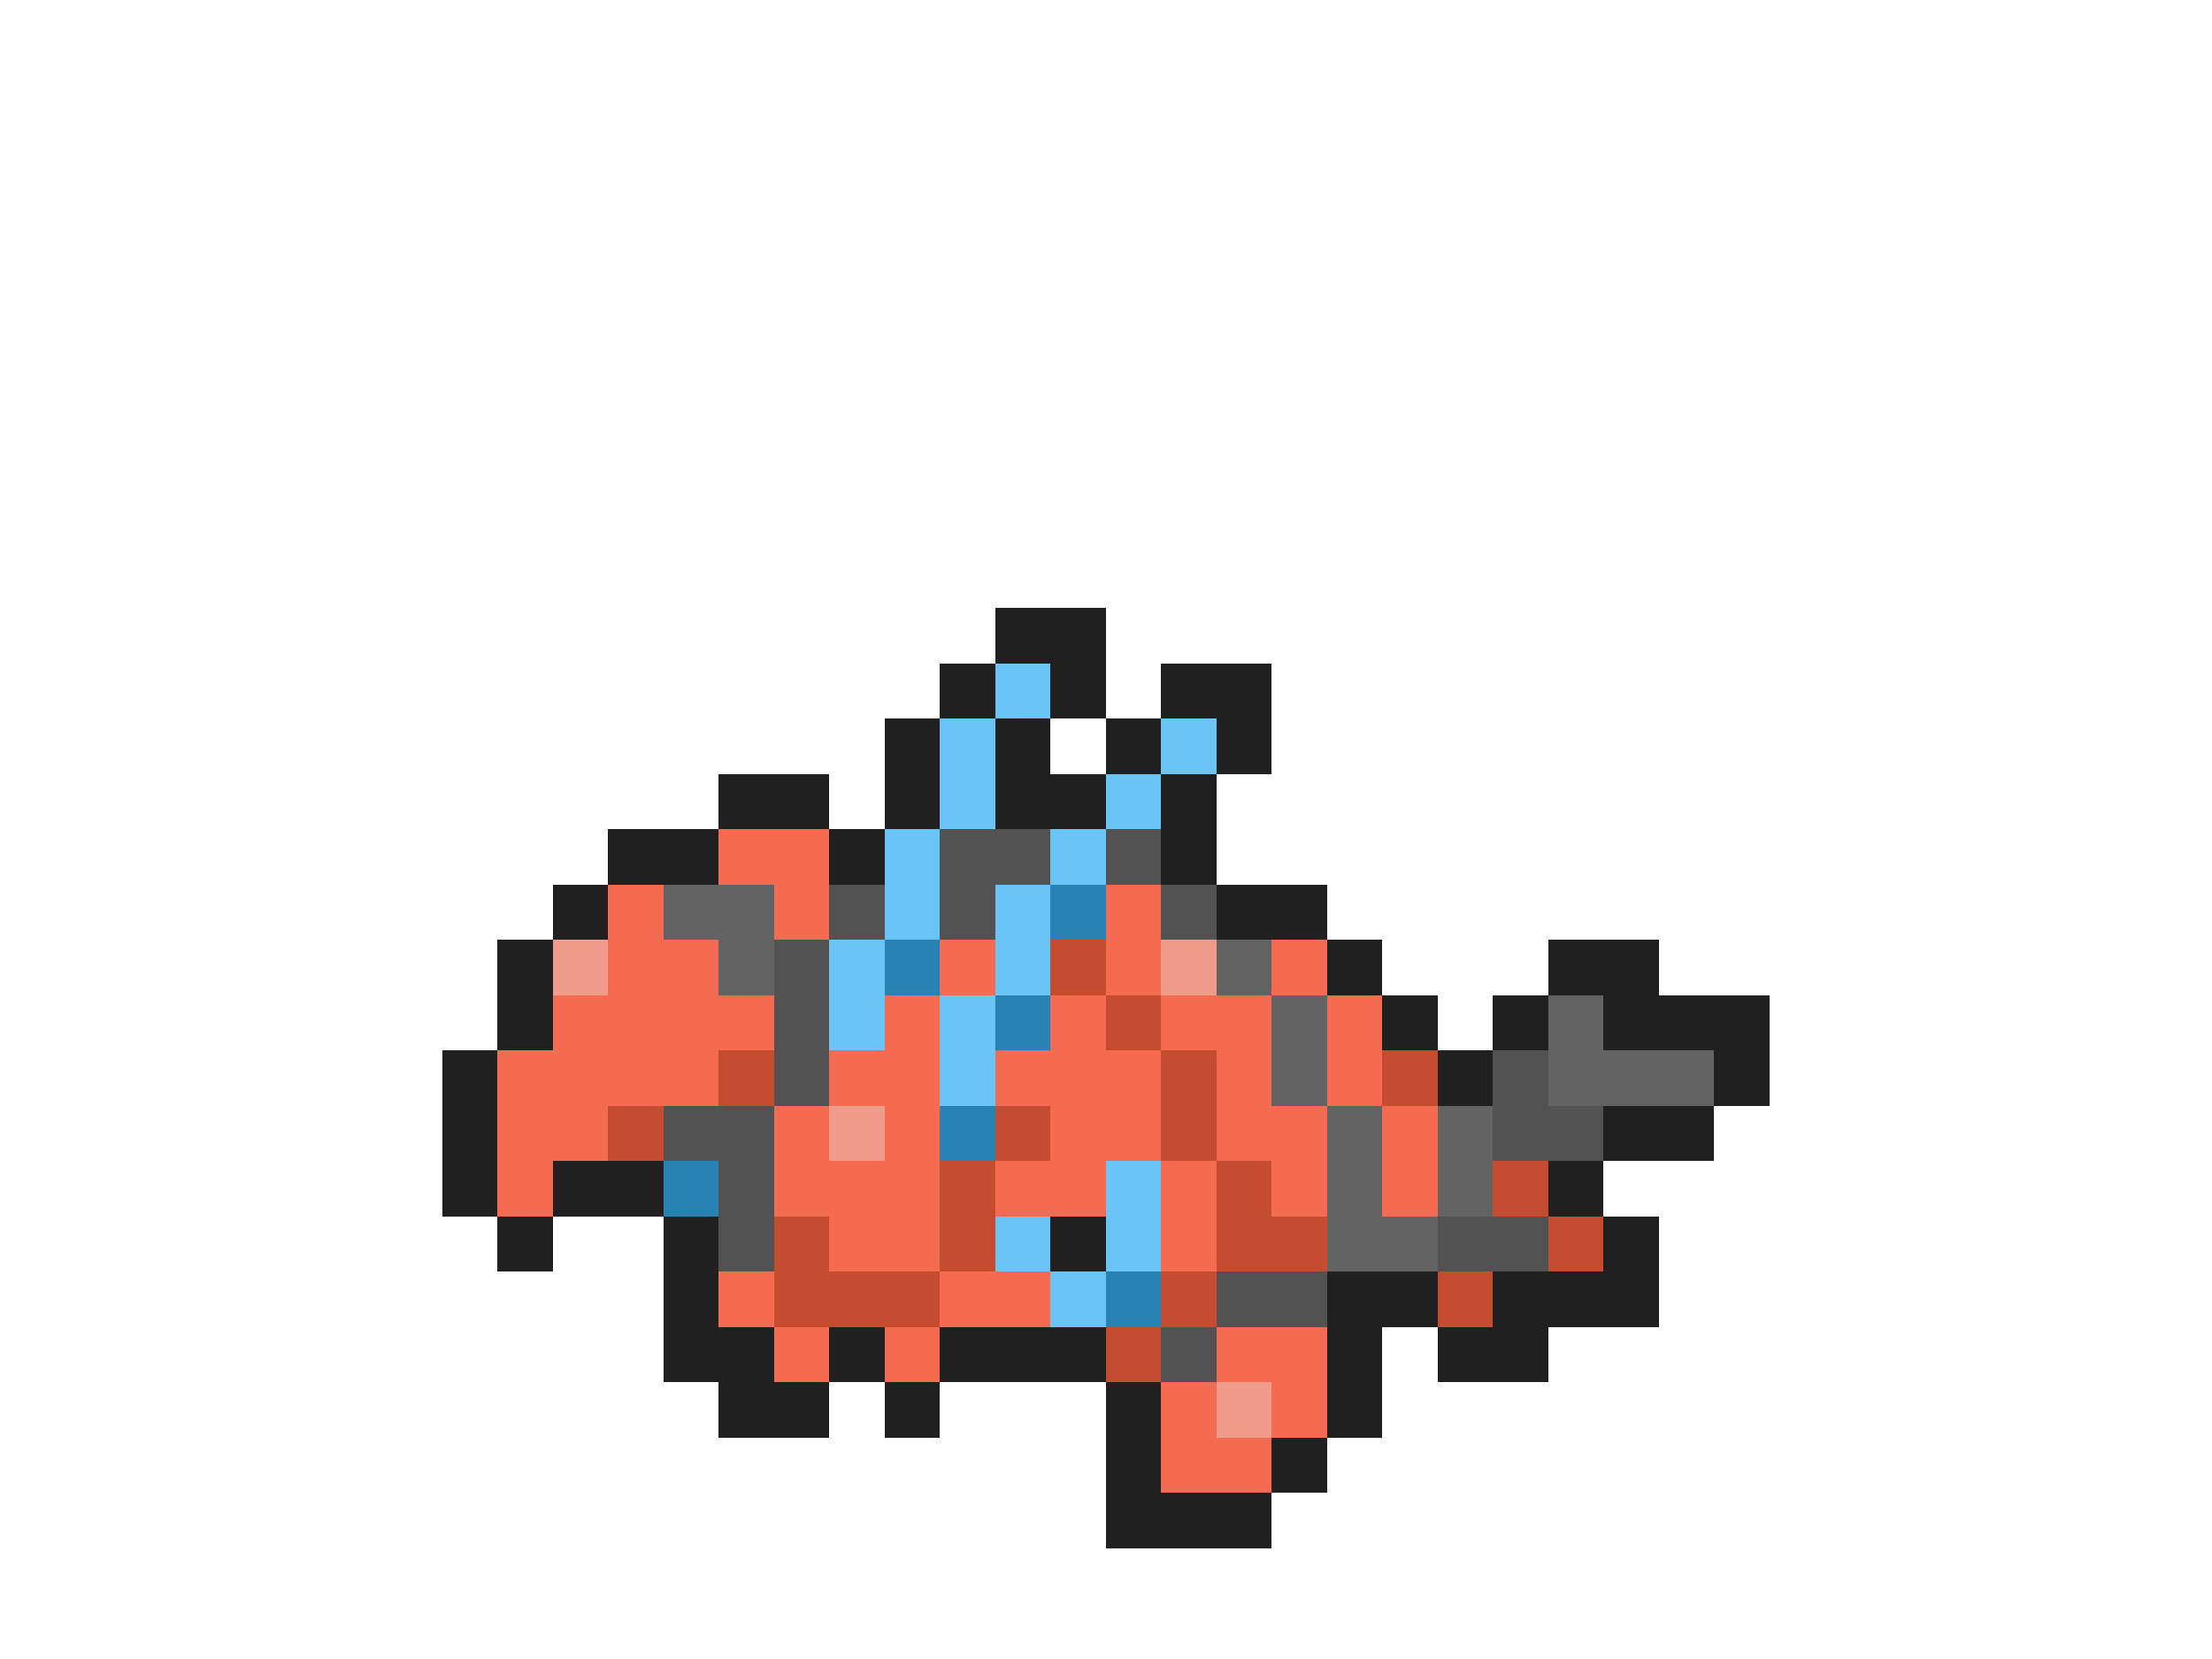 <svg xmlns="http://www.w3.org/2000/svg" viewBox="0 -0.5 40 30" shape-rendering="crispEdges">
<path stroke="#202020" d="M18 11h2M17 12h1M19 12h1M21 12h2M16 13h1M18 13h1M20 13h1M22 13h1M13 14h2M16 14h1M18 14h2M21 14h1M11 15h2M15 15h1M21 15h1M10 16h1M22 16h2M9 17h1M24 17h1M28 17h2M9 18h1M25 18h1M27 18h1M29 18h3M8 19h1M26 19h1M31 19h1M8 20h1M29 20h2M8 21h1M10 21h2M28 21h1M9 22h1M12 22h1M19 22h1M29 22h1M12 23h1M24 23h2M27 23h3M12 24h2M15 24h1M17 24h3M24 24h1M26 24h2M13 25h2M16 25h1M20 25h1M24 25h1M20 26h1M23 26h1M20 27h3" />
<path stroke="#68c5f5" d="M18 12h1M17 13h1M21 13h1M17 14h1M20 14h1M16 15h1M19 15h1M16 16h1M18 16h1M15 17h1M18 17h1M15 18h1M17 18h1M17 19h1M20 21h1M18 22h1M20 22h1M19 23h1" />
<path stroke="#f36c51" d="M13 15h2M11 16h1M14 16h1M20 16h1M11 17h2M17 17h1M20 17h1M23 17h1M10 18h4M16 18h1M19 18h1M21 18h2M24 18h1M9 19h4M15 19h2M18 19h3M22 19h1M24 19h1M9 20h2M14 20h1M16 20h1M19 20h2M22 20h2M25 20h1M9 21h1M14 21h3M18 21h2M21 21h1M23 21h1M25 21h1M15 22h2M21 22h1M13 23h1M17 23h2M14 24h1M16 24h1M22 24h2M21 25h1M23 25h1M21 26h2" />
<path stroke="#525252" d="M17 15h2M20 15h1M15 16h1M17 16h1M21 16h1M14 17h1M14 18h1M14 19h1M27 19h1M12 20h2M27 20h2M13 21h1M13 22h1M26 22h2M22 23h2M21 24h1" />
<path stroke="#636363" d="M12 16h2M13 17h1M22 17h1M23 18h1M28 18h1M23 19h1M28 19h3M24 20h1M26 20h1M24 21h1M26 21h1M24 22h2" />
<path stroke="#2683b3" d="M19 16h1M16 17h1M18 18h1M17 20h1M12 21h1M20 23h1" />
<path stroke="#f09c8a" d="M10 17h1M21 17h1M15 20h1M22 25h1" />
<path stroke="#c64c30" d="M19 17h1M20 18h1M13 19h1M21 19h1M25 19h1M11 20h1M18 20h1M21 20h1M17 21h1M22 21h1M27 21h1M14 22h1M17 22h1M22 22h2M28 22h1M14 23h3M21 23h1M26 23h1M20 24h1" />
</svg>